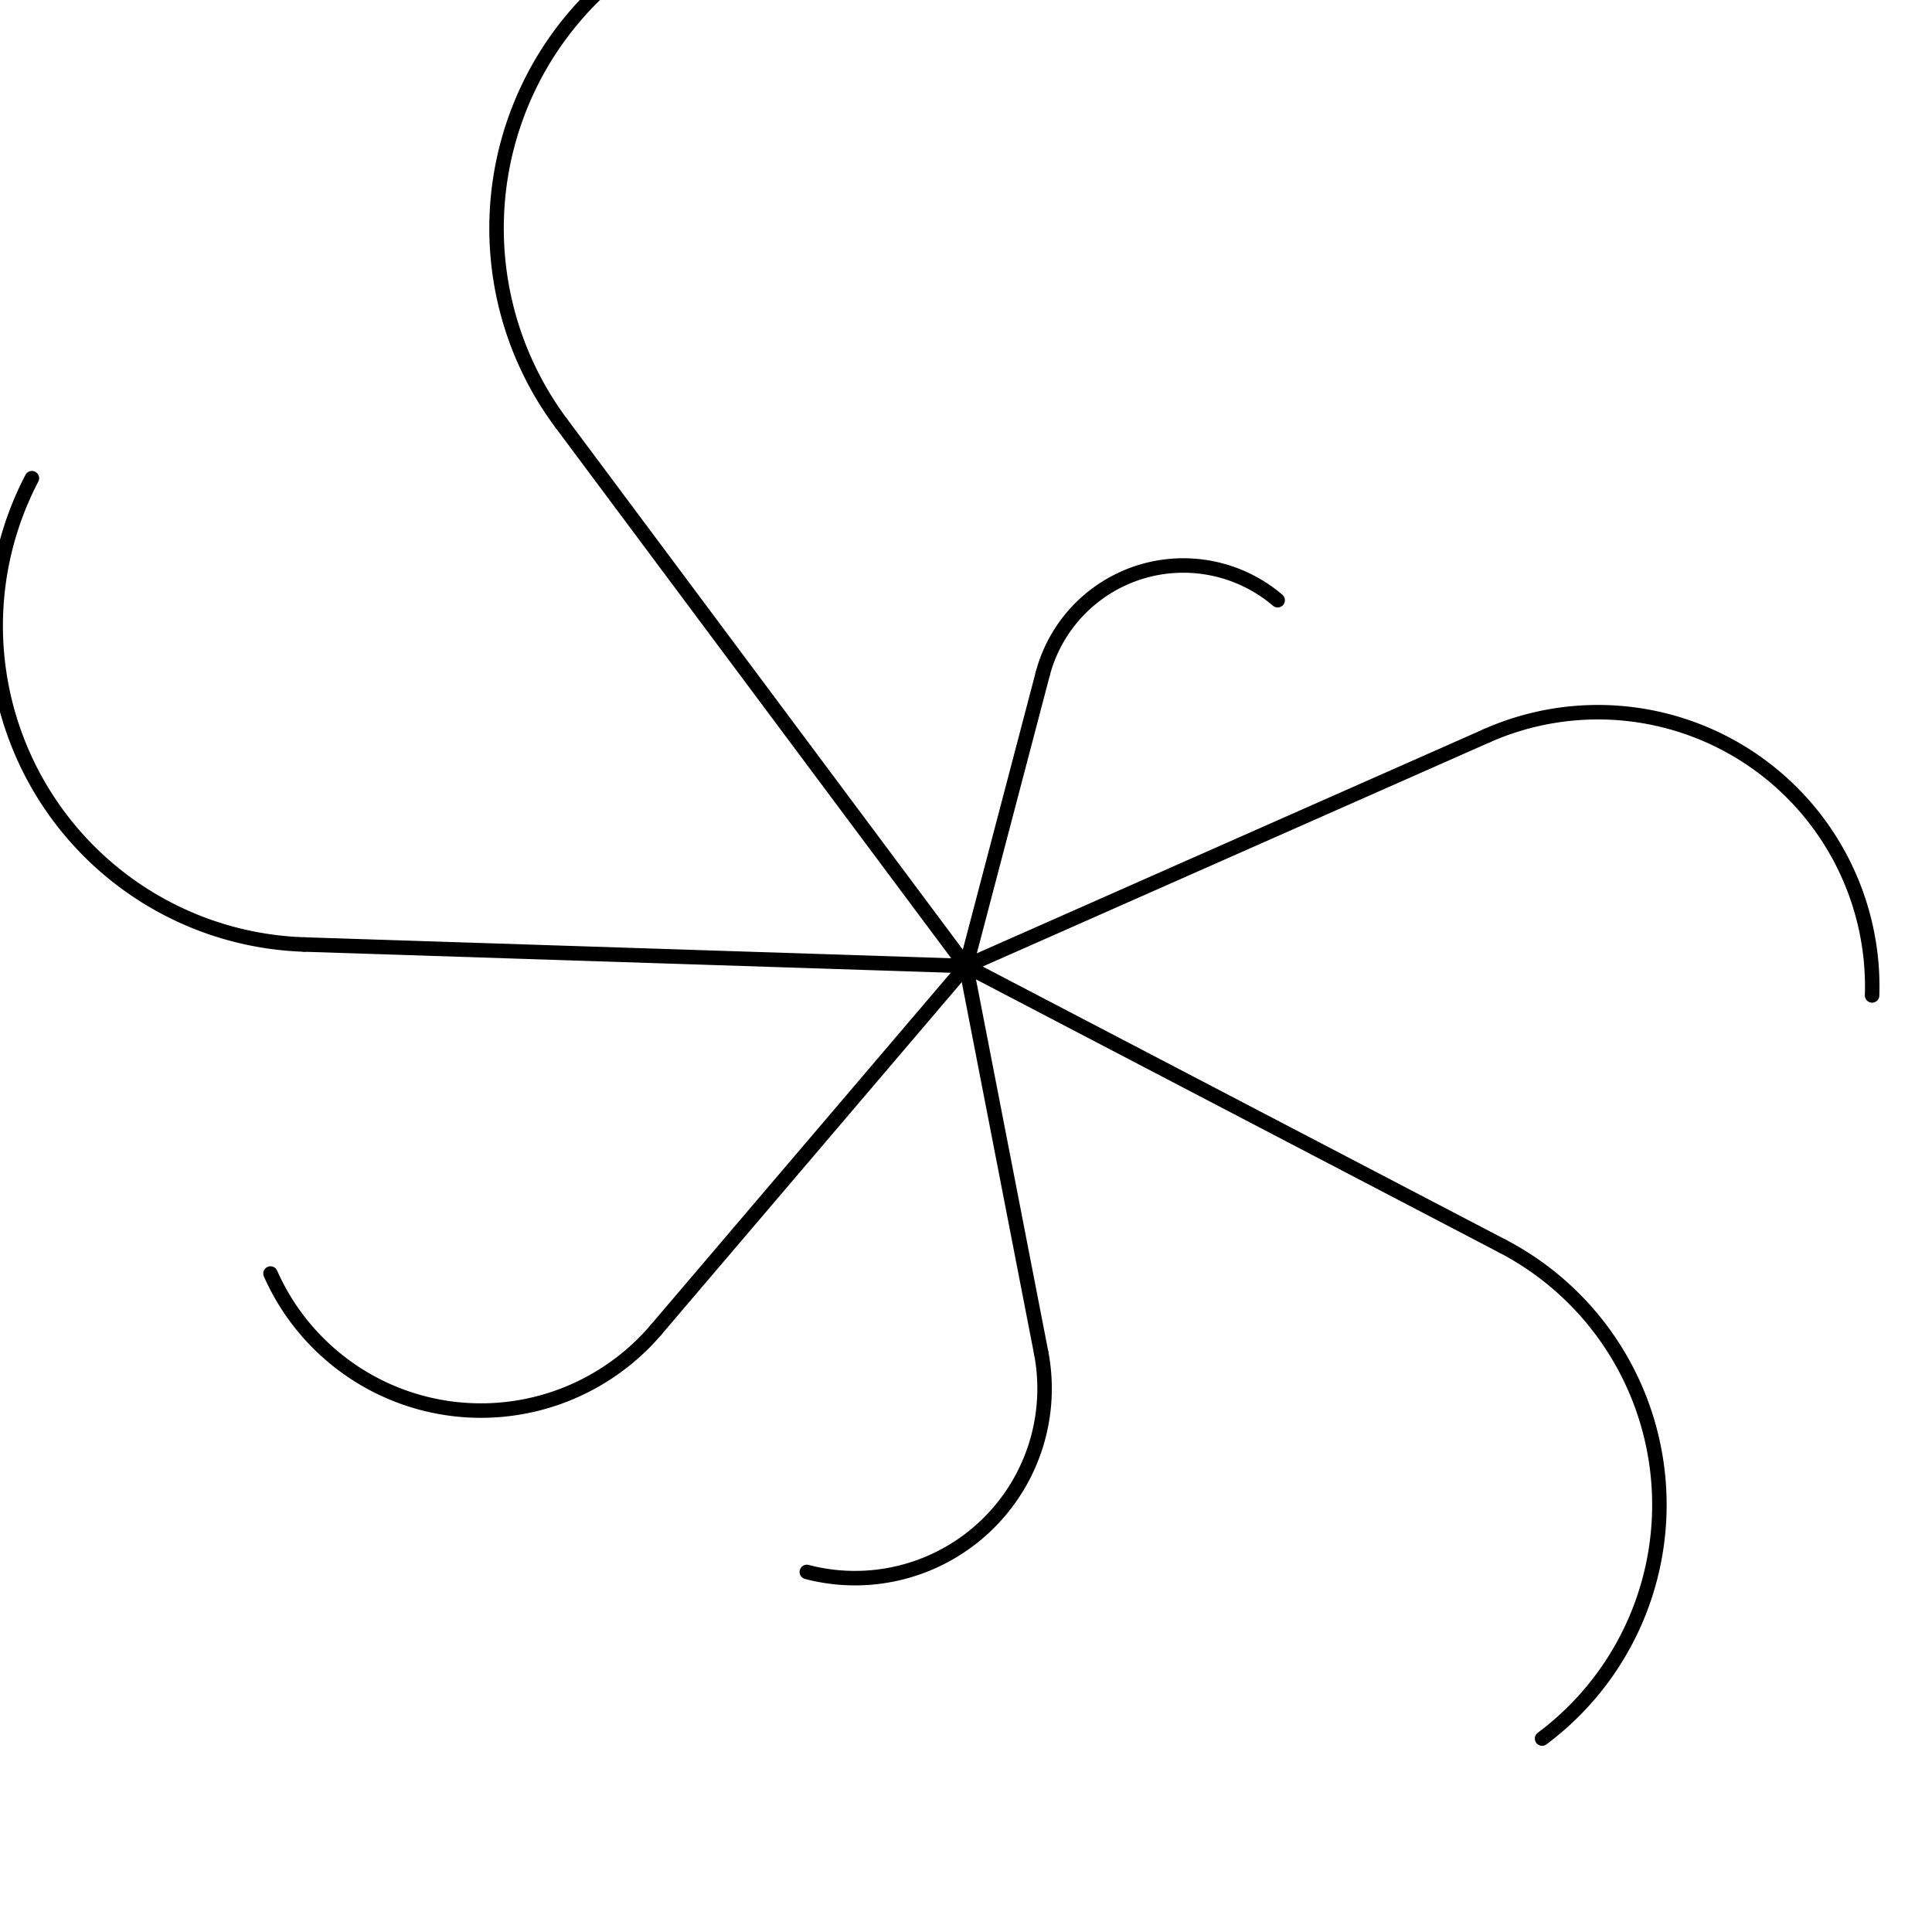 <svg viewBox="0 0 200 200" xmlns="http://www.w3.org/2000/svg">
  <defs>
    <style>
      line, path.round {
        stroke: currentColor;
        stroke-width: 1.5;
        stroke-linecap: round;
        fill: none;
      }
    </style>
  </defs>

  <line x1="100" y1="100" x2="107.941"   y2="69.768" />
<line x1="100" y1="100" x2="153.931"   y2="76.153" />
<line x1="100" y1="100" x2="155.566"   y2="129.017" />
<line x1="100" y1="100" x2="107.774"   y2="140.002" />
<line x1="100" y1="100" x2="67.921"   y2="137.651" />
<line x1="100" y1="100" x2="31.491"   y2="97.775" />
<line x1="100" y1="100" x2="58.098"   y2="43.808" />
  <path class="round" d="M 107.941 69.768 A 15.053 15.053 0 0 1 132.262 62.134"/>
<path class="round" d="M 153.931 76.153 A 28.397 28.397 0 0 1 193.798 103.046"/>
<path class="round" d="M 155.566 129.017 A 30.188 30.188 0 0 1 159.638 179.977"/>
<path class="round" d="M 107.774 140.002 A 19.624 19.624 0 0 1 83.524 162.726"/>
<path class="round" d="M 67.921 137.651 A 23.821 23.821 0 0 1 28.003 131.836"/>
<path class="round" d="M 31.491 97.775 A 33.009 33.009 0 0 1 3.303 49.503"/>
<path class="round" d="M 58.098 43.808 A 33.756 33.756 0 0 1 78.72 -9.507"/>
</svg>